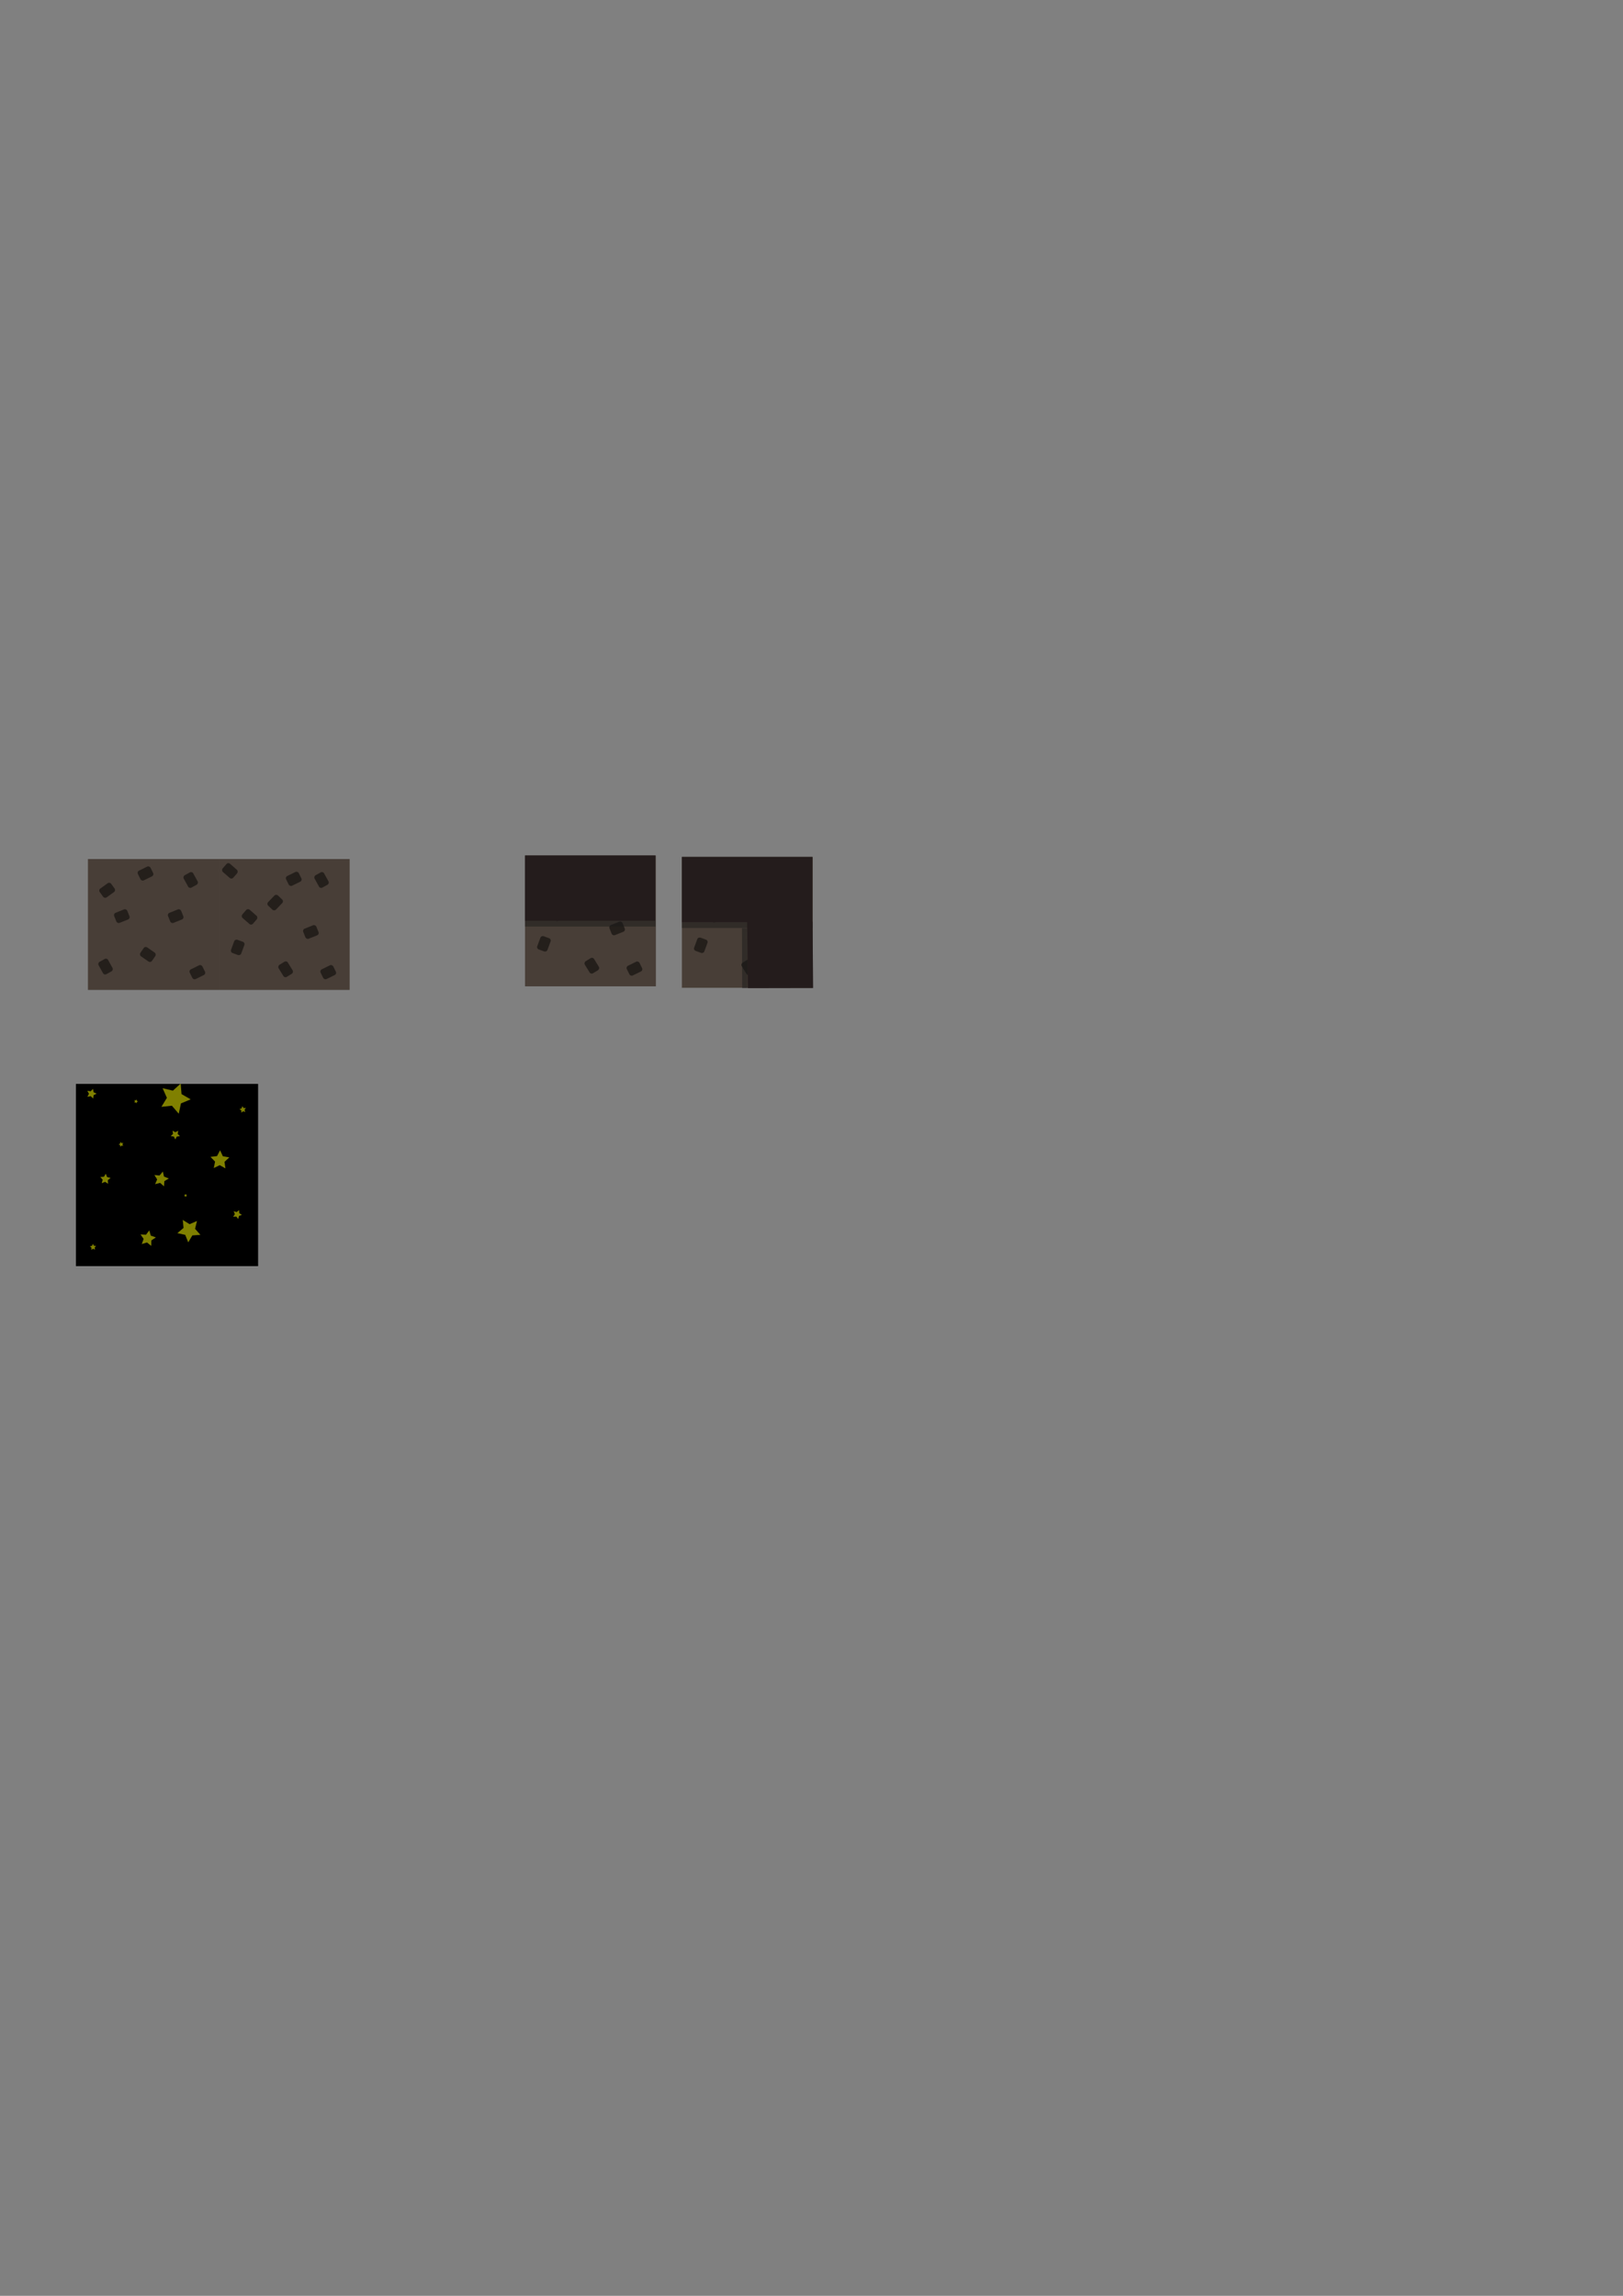 <?xml version="1.0" encoding="UTF-8" standalone="no"?>
<!-- Created with Inkscape (http://www.inkscape.org/) -->

<svg
   xmlns:dc="http://purl.org/dc/elements/1.1/"
   xmlns:cc="http://creativecommons.org/ns#"
   xmlns:rdf="http://www.w3.org/1999/02/22-rdf-syntax-ns#"
   xmlns:svg="http://www.w3.org/2000/svg"
   xmlns="http://www.w3.org/2000/svg"
   xmlns:sodipodi="http://sodipodi.sourceforge.net/DTD/sodipodi-0.dtd"
   xmlns:inkscape="http://www.inkscape.org/namespaces/inkscape"
   width="210mm"
   height="297mm"
   viewBox="0 0 210 297"
   version="1.1"
   id="svg1506"
   inkscape:version="0.92.3 (2405546, 2018-03-11)"
   sodipodi:docname="floor.svg">
  <rect x="0" y="0" width="210" height="297" fill="#808080" stroke="none"/>
  <defs
     id="defs1500" />
  <sodipodi:namedview
     id="base"
     pagecolor="#ffffff"
     bordercolor="#666666"
     borderopacity="1.0"
     inkscape:pageopacity="0.0"
     inkscape:pageshadow="2"
     inkscape:zoom="4"
     inkscape:cx="313.58791"
     inkscape:cy="693.46732"
     inkscape:document-units="mm"
     inkscape:current-layer="layer1"
     showgrid="false"
     inkscape:window-width="1920"
     inkscape:window-height="1021"
     inkscape:window-x="0"
     inkscape:window-y="31"
     inkscape:window-maximized="1" />
  <g
     inkscape:label="Layer 1"
     inkscape:groupmode="layer"
     id="layer1">
    <g
       id="g5266"
       inkscape:export-filename="/home/nforrer/src/ludumdare/ld42/environment/floor_tiles.png"
       inkscape:export-xdpi="96"
       inkscape:export-ydpi="96">
      <rect
         inkscape:export-ydpi="96"
         inkscape:export-xdpi="96"
         inkscape:export-filename="/home/nforrer/src/ludumdare/ld42/environment/floor_tiles.png"
         ry="0"
         y="111.13"
         x="11.377"
         height="16.933"
         width="16.933"
         id="rect5211"
         style="opacity:1;fill:#483e37;fill-opacity:1;fill-rule:nonzero;stroke-width:0;stroke-miterlimit:4;stroke-dasharray:none" />
      <rect
         inkscape:export-ydpi="96"
         inkscape:export-xdpi="96"
         inkscape:export-filename="/home/nforrer/src/ludumdare/ld42/environment/floor_tiles.png"
         transform="rotate(-35.824)"
         ry="0.316"
         y="100.799"
         x="-57.079"
         height="1.403"
         width="1.824"
         id="rect5219"
         style="opacity:0.5;fill:#000000;fill-opacity:1;fill-rule:nonzero;stroke-width:0;stroke-miterlimit:4;stroke-dasharray:none" />
      <rect
         inkscape:export-ydpi="96"
         inkscape:export-xdpi="96"
         inkscape:export-filename="/home/nforrer/src/ludumdare/ld42/environment/floor_tiles.png"
         style="opacity:0.5;fill:#000000;fill-opacity:1;fill-rule:nonzero;stroke-width:0;stroke-miterlimit:4;stroke-dasharray:none"
         id="rect5221"
         width="1.824"
         height="1.403"
         x="-30.366"
         y="115.175"
         ry="0.316"
         transform="rotate(-21.837)" />
      <rect
         inkscape:export-ydpi="96"
         inkscape:export-xdpi="96"
         inkscape:export-filename="/home/nforrer/src/ludumdare/ld42/environment/floor_tiles.png"
         transform="rotate(-21.837)"
         ry="0.316"
         y="117.767"
         x="-23.897"
         height="1.403"
         width="1.824"
         id="rect5223"
         style="opacity:0.5;fill:#000000;fill-opacity:1;fill-rule:nonzero;stroke-width:0;stroke-miterlimit:4;stroke-dasharray:none" />
      <rect
         inkscape:export-ydpi="96"
         inkscape:export-xdpi="96"
         inkscape:export-filename="/home/nforrer/src/ludumdare/ld42/environment/floor_tiles.png"
         style="opacity:0.5;fill:#000000;fill-opacity:1;fill-rule:nonzero;stroke-width:0;stroke-miterlimit:4;stroke-dasharray:none"
         id="rect5225"
         width="1.824"
         height="1.403"
         x="110.683"
         y="32.689"
         ry="0.316"
         transform="rotate(61.114)" />
      <rect
         inkscape:export-ydpi="96"
         inkscape:export-xdpi="96"
         inkscape:export-filename="/home/nforrer/src/ludumdare/ld42/environment/floor_tiles.png"
         transform="rotate(61.114)"
         ry="0.316"
         y="47.745"
         x="115.17"
         height="1.403"
         width="1.824"
         id="rect5229"
         style="opacity:0.5;fill:#000000;fill-opacity:1;fill-rule:nonzero;stroke-width:0;stroke-miterlimit:4;stroke-dasharray:none" />
      <rect
         inkscape:export-ydpi="96"
         inkscape:export-xdpi="96"
         inkscape:export-filename="/home/nforrer/src/ludumdare/ld42/environment/floor_tiles.png"
         style="opacity:0.5;fill:#000000;fill-opacity:1;fill-rule:nonzero;stroke-width:0;stroke-miterlimit:4;stroke-dasharray:none"
         id="rect5231"
         width="1.824"
         height="1.403"
         x="85.232"
         y="89.804"
         ry="0.316"
         transform="rotate(34.779)" />
      <rect
         inkscape:export-ydpi="96"
         inkscape:export-xdpi="96"
         inkscape:export-filename="/home/nforrer/src/ludumdare/ld42/environment/floor_tiles.png"
         transform="rotate(-26.244)"
         ry="0.316"
         y="123.394"
         x="-33.62"
         height="1.403"
         width="1.824"
         id="rect5233"
         style="opacity:0.5;fill:#000000;fill-opacity:1;fill-rule:nonzero;stroke-width:0;stroke-miterlimit:4;stroke-dasharray:none" />
      <rect
         inkscape:export-ydpi="96"
         inkscape:export-xdpi="96"
         inkscape:export-filename="/home/nforrer/src/ludumdare/ld42/environment/floor_tiles.png"
         style="opacity:0.5;fill:#000000;fill-opacity:1;fill-rule:nonzero;stroke-width:0;stroke-miterlimit:4;stroke-dasharray:none"
         id="rect5235"
         width="1.824"
         height="1.403"
         x="-33.993"
         y="108.974"
         ry="0.316"
         transform="rotate(-26.244)" />
    </g>
    <g
       id="g5278"
       transform="translate(-2.514)"
       inkscape:export-filename="/home/nforrer/src/ludumdare/ld42/environment/floor_tiles.png"
       inkscape:export-xdpi="96"
       inkscape:export-ydpi="96">
      <rect
         inkscape:export-ydpi="96"
         inkscape:export-xdpi="96"
         inkscape:export-filename="/home/nforrer/src/ludumdare/ld42/environment/floor_tiles.png"
         style="opacity:1;fill:#483e37;fill-opacity:1;fill-rule:nonzero;stroke-width:0;stroke-miterlimit:4;stroke-dasharray:none"
         id="rect5237"
         width="16.933"
         height="16.933"
         x="30.824"
         y="111.13"
         ry="0" />
      <rect
         inkscape:export-ydpi="96"
         inkscape:export-xdpi="96"
         inkscape:export-filename="/home/nforrer/src/ludumdare/ld42/environment/floor_tiles.png"
         style="opacity:0.5;fill:#000000;fill-opacity:1;fill-rule:nonzero;stroke-width:0;stroke-miterlimit:4;stroke-dasharray:none"
         id="rect5239"
         width="1.824"
         height="1.403"
         x="103.323"
         y="65.747"
         ry="0.316"
         transform="rotate(41.13)" />
      <rect
         inkscape:export-ydpi="96"
         inkscape:export-xdpi="96"
         inkscape:export-filename="/home/nforrer/src/ludumdare/ld42/environment/floor_tiles.png"
         transform="rotate(-46.129)"
         ry="0.316"
         y="107.701"
         x="-58.67"
         height="1.403"
         width="1.824"
         id="rect5241"
         style="opacity:0.5;fill:#000000;fill-opacity:1;fill-rule:nonzero;stroke-width:0;stroke-miterlimit:4;stroke-dasharray:none" />
      <rect
         inkscape:export-ydpi="96"
         inkscape:export-xdpi="96"
         inkscape:export-filename="/home/nforrer/src/ludumdare/ld42/environment/floor_tiles.png"
         style="opacity:0.5;fill:#000000;fill-opacity:1;fill-rule:nonzero;stroke-width:0;stroke-miterlimit:4;stroke-dasharray:none"
         id="rect5243"
         width="1.824"
         height="1.403"
         x="-6.086"
         y="127.113"
         ry="0.316"
         transform="rotate(-21.837)" />
      <rect
         inkscape:export-ydpi="96"
         inkscape:export-xdpi="96"
         inkscape:export-filename="/home/nforrer/src/ludumdare/ld42/environment/floor_tiles.png"
         transform="rotate(61.114)"
         ry="0.316"
         y="15.662"
         x="120.077"
         height="1.403"
         width="1.824"
         id="rect5245"
         style="opacity:0.5;fill:#000000;fill-opacity:1;fill-rule:nonzero;stroke-width:0;stroke-miterlimit:4;stroke-dasharray:none" />
      <rect
         inkscape:export-ydpi="96"
         inkscape:export-xdpi="96"
         inkscape:export-filename="/home/nforrer/src/ludumdare/ld42/environment/floor_tiles.png"
         style="opacity:0.5;fill:#000000;fill-opacity:1;fill-rule:nonzero;stroke-width:0;stroke-miterlimit:4;stroke-dasharray:none"
         id="rect5247"
         width="1.824"
         height="1.403"
         x="102.532"
         y="-74.374"
         ry="0.316"
         transform="rotate(110.271)" />
      <rect
         inkscape:export-ydpi="96"
         inkscape:export-xdpi="96"
         inkscape:export-filename="/home/nforrer/src/ludumdare/ld42/environment/floor_tiles.png"
         transform="rotate(-121.645)"
         ry="0.316"
         y="-32.888"
         x="-128.369"
         height="1.403"
         width="1.824"
         id="rect5249"
         style="opacity:0.5;fill:#000000;fill-opacity:1;fill-rule:nonzero;stroke-width:0;stroke-miterlimit:4;stroke-dasharray:none" />
      <rect
         inkscape:export-ydpi="96"
         inkscape:export-xdpi="96"
         inkscape:export-filename="/home/nforrer/src/ludumdare/ld42/environment/floor_tiles.png"
         style="opacity:0.5;fill:#000000;fill-opacity:1;fill-rule:nonzero;stroke-width:0;stroke-miterlimit:4;stroke-dasharray:none"
         id="rect5251"
         width="1.824"
         height="1.403"
         x="-16.177"
         y="131.993"
         ry="0.316"
         transform="rotate(-26.244)" />
      <rect
         inkscape:export-ydpi="96"
         inkscape:export-xdpi="96"
         inkscape:export-filename="/home/nforrer/src/ludumdare/ld42/environment/floor_tiles.png"
         transform="rotate(-26.244)"
         ry="0.316"
         y="119.19"
         x="-14.841"
         height="1.403"
         width="1.824"
         id="rect5253"
         style="opacity:0.5;fill:#000000;fill-opacity:1;fill-rule:nonzero;stroke-width:0;stroke-miterlimit:4;stroke-dasharray:none" />
      <rect
         inkscape:export-ydpi="96"
         inkscape:export-xdpi="96"
         inkscape:export-filename="/home/nforrer/src/ludumdare/ld42/environment/floor_tiles.png"
         transform="rotate(41.13)"
         ry="0.316"
         y="62.938"
         x="97.489"
         height="1.403"
         width="1.824"
         id="rect5255"
         style="opacity:0.5;fill:#000000;fill-opacity:1;fill-rule:nonzero;stroke-width:0;stroke-miterlimit:4;stroke-dasharray:none" />
    </g>
    <rect
       style="opacity:1;fill:#000000;fill-opacity:1;fill-rule:nonzero;stroke-width:0;stroke-miterlimit:4;stroke-dasharray:none"
       id="rect5304"
       width="23.573"
       height="23.573"
       x="9.822"
       y="140.22"
       ry="0"
       inkscape:export-filename="/home/nforrer/src/ludumdare/ld42/environment/space.png"
       inkscape:export-xdpi="68.959747"
       inkscape:export-ydpi="68.959747" />
    <path
       sodipodi:type="star"
       style="opacity:0.5;fill:#ffff00;fill-opacity:1;fill-rule:nonzero;stroke-width:0;stroke-miterlimit:4;stroke-dasharray:none"
       id="path5308"
       sodipodi:sides="5"
       sodipodi:cx="12.038542"
       sodipodi:cy="161.3349"
       sodipodi:r1="0.42354"
       sodipodi:r2="0.21176998"
       sodipodi:arg1="0.89605538"
       sodipodi:arg2="1.5243739"
       inkscape:flatsided="false"
       inkscape:rounded="0"
       inkscape:randomized="0"
       d="m 12.303,161.666 -0.255,-0.119 -0.243,0.142 0.035,-0.279 -0.21,-0.187 0.276,-0.053 0.113,-0.258 0.136,0.246 0.28,0.028 -0.192,0.205 z"
       inkscape:transform-center-x="0.0060737837"
       inkscape:transform-center-y="-0.034626563"
       inkscape:export-filename="/home/nforrer/src/ludumdare/ld42/environment/space.png"
       inkscape:export-xdpi="68.959747"
       inkscape:export-ydpi="68.959747" />
    <path
       sodipodi:type="star"
       style="opacity:0.5;fill:#ffff00;fill-opacity:1;fill-rule:nonzero;stroke-width:0;stroke-miterlimit:4;stroke-dasharray:none"
       id="path5310"
       sodipodi:sides="5"
       sodipodi:cx="19.116146"
       sodipodi:cy="160.21042"
       sodipodi:r1="1.0665694"
       sodipodi:r2="0.53328472"
       sodipodi:arg1="-0.12435499"
       sodipodi:arg2="0.50396354"
       inkscape:flatsided="false"
       inkscape:rounded="0"
       inkscape:randomized="0"
       d="m 20.174,160.078 -0.591,0.39 -0.014,0.708 -0.553,-0.442 -0.678,0.205 0.249,-0.663 -0.405,-0.581 0.708,0.032 0.428,-0.565 0.188,0.683 z"
       inkscape:transform-center-x="-0.062182054"
       inkscape:transform-center-y="-0.040882391"
       inkscape:export-filename="/home/nforrer/src/ludumdare/ld42/environment/space.png"
       inkscape:export-xdpi="68.959747"
       inkscape:export-ydpi="68.959747" />
    <path
       sodipodi:type="star"
       style="opacity:0.5;fill:#ffff00;fill-opacity:1;fill-rule:nonzero;stroke-width:0;stroke-miterlimit:4;stroke-dasharray:none"
       id="path5312"
       sodipodi:sides="5"
       sodipodi:cx="24.010937"
       sodipodi:cy="154.65417"
       sodipodi:r1="0.20917149"
       sodipodi:r2="0.10458575"
       sodipodi:arg1="-1.2490458"
       sodipodi:arg2="-0.62072724"
       inkscape:flatsided="false"
       inkscape:rounded="0"
       inkscape:randomized="0"
       d="m 24.077,154.456 0.019,0.138 0.124,0.062 -0.125,0.06 -0.021,0.137 -0.096,-0.1 -0.137,0.022 0.066,-0.122 -0.064,-0.123 0.137,0.025 z"
       inkscape:transform-center-x="-0.01950656"
       inkscape:transform-center-y="0.00048872917"
       inkscape:export-filename="/home/nforrer/src/ludumdare/ld42/environment/space.png"
       inkscape:export-xdpi="68.959747"
       inkscape:export-ydpi="68.959747" />
    <path
       sodipodi:type="star"
       style="opacity:0.5;fill:#ffff00;fill-opacity:1;fill-rule:nonzero;stroke-width:0;stroke-miterlimit:4;stroke-dasharray:none"
       id="path5314"
       sodipodi:sides="5"
       sodipodi:cx="20.835938"
       sodipodi:cy="152.53751"
       sodipodi:r1="1.0096723"
       sodipodi:r2="0.50483614"
       sodipodi:arg1="-2.5899377"
       sodipodi:arg2="-1.9616191"
       inkscape:flatsided="false"
       inkscape:rounded="0"
       inkscape:randomized="0"
       d="m 19.976,152.008 0.668,0.062 0.43,-0.515 0.147,0.654 0.622,0.25 -0.577,0.342 -0.045,0.669 -0.503,-0.443 -0.65,0.164 0.266,-0.616 z"
       inkscape:transform-center-x="-0.073405173"
       inkscape:transform-center-y="-0.023897978"
       inkscape:export-filename="/home/nforrer/src/ludumdare/ld42/environment/space.png"
       inkscape:export-xdpi="68.959747"
       inkscape:export-ydpi="68.959747" />
    <path
       sodipodi:type="star"
       style="opacity:0.5;fill:#ffff00;fill-opacity:1;fill-rule:nonzero;stroke-width:0;stroke-miterlimit:4;stroke-dasharray:none"
       id="path5316"
       sodipodi:sides="5"
       sodipodi:cx="15.676562"
       sodipodi:cy="148.0396"
       sodipodi:r1="0.33072916"
       sodipodi:r2="0.16536458"
       sodipodi:arg1="0.64350111"
       sodipodi:arg2="1.2718196"
       inkscape:flatsided="false"
       inkscape:rounded="0"
       inkscape:randomized="0"
       d="m 15.941,148.238 -0.216,-0.04 -0.156,0.155 -0.028,-0.218 -0.195,-0.1 0.198,-0.094 0.035,-0.217 0.151,0.16 0.217,-0.034 -0.105,0.193 z"
       inkscape:transform-center-x="0.03010271"
       inkscape:transform-center-y="-0.0015534791"
       inkscape:export-filename="/home/nforrer/src/ludumdare/ld42/environment/space.png"
       inkscape:export-xdpi="68.959747"
       inkscape:export-ydpi="68.959747" />
    <path
       sodipodi:type="star"
       style="opacity:0.5;fill:#ffff00;fill-opacity:1;fill-rule:nonzero;stroke-width:0;stroke-miterlimit:4;stroke-dasharray:none"
       id="path5318"
       sodipodi:sides="5"
       sodipodi:cx="22.688021"
       sodipodi:cy="146.78282"
       sodipodi:r1="0.62751442"
       sodipodi:r2="0.31375721"
       sodipodi:arg1="0.32175055"
       sodipodi:arg2="0.95006909"
       inkscape:flatsided="false"
       inkscape:rounded="0"
       inkscape:randomized="0"
       d="m 23.283,146.981 -0.413,0.057 -0.187,0.372 -0.182,-0.375 -0.412,-0.063 0.301,-0.289 -0.067,-0.411 0.367,0.197 0.37,-0.191 -0.074,0.41 z"
       inkscape:transform-center-x="0.0014723185"
       inkscape:transform-center-y="0.058518737"
       inkscape:export-filename="/home/nforrer/src/ludumdare/ld42/environment/space.png"
       inkscape:export-xdpi="68.959747"
       inkscape:export-ydpi="68.959747" />
    <path
       sodipodi:type="star"
       style="opacity:0.5;fill:#ffff00;fill-opacity:1;fill-rule:nonzero;stroke-width:0;stroke-miterlimit:4;stroke-dasharray:none"
       id="path5320"
       sodipodi:sides="5"
       sodipodi:cx="28.442707"
       sodipodi:cy="150.0901"
       sodipodi:r1="1.2843198"
       sodipodi:r2="0.64215988"
       sodipodi:arg1="0.96850898"
       sodipodi:arg2="1.5968275"
       inkscape:flatsided="false"
       inkscape:rounded="0"
       inkscape:randomized="0"
       d="m 29.17,151.148 -0.744,-0.416 -0.765,0.377 0.166,-0.837 -0.595,-0.611 0.847,-0.101 0.397,-0.755 0.357,0.774 0.841,0.145 -0.626,0.579 z"
       inkscape:transform-center-x="-0.010329644"
       inkscape:transform-center-y="-0.11277755"
       inkscape:export-filename="/home/nforrer/src/ludumdare/ld42/environment/space.png"
       inkscape:export-xdpi="68.959747"
       inkscape:export-ydpi="68.959747" />
    <path
       sodipodi:type="star"
       style="opacity:0.5;fill:#ffff00;fill-opacity:1;fill-rule:nonzero;stroke-width:0;stroke-miterlimit:4;stroke-dasharray:none"
       id="path5322"
       sodipodi:sides="5"
       sodipodi:cx="30.691666"
       sodipodi:cy="157.10156"
       sodipodi:r1="0.60983443"
       sodipodi:r2="0.30491722"
       sodipodi:arg1="1.3521274"
       sodipodi:arg2="1.9804459"
       inkscape:flatsided="false"
       inkscape:rounded="0"
       inkscape:randomized="0"
       d="m 30.824,157.697 -0.254,-0.316 -0.404,0.03 0.222,-0.339 -0.153,-0.375 0.391,0.106 0.309,-0.262 0.02,0.404 0.344,0.213 -0.379,0.144 z"
       inkscape:transform-center-x="-0.040879986"
       inkscape:transform-center-y="0.01796576"
       inkscape:export-filename="/home/nforrer/src/ludumdare/ld42/environment/space.png"
       inkscape:export-xdpi="68.959747"
       inkscape:export-ydpi="68.959747" />
    <path
       sodipodi:type="star"
       style="opacity:0.5;fill:#ffff00;fill-opacity:1;fill-rule:nonzero;stroke-width:0;stroke-miterlimit:4;stroke-dasharray:none"
       id="path5324"
       sodipodi:sides="5"
       sodipodi:cx="11.840104"
       sodipodi:cy="141.49115"
       sodipodi:r1="0.66145831"
       sodipodi:r2="0.33072916"
       sodipodi:arg1="2.4980915"
       sodipodi:arg2="3.1264101"
       inkscape:flatsided="false"
       inkscape:rounded="0"
       inkscape:randomized="0"
       d="m 11.311,141.888 0.198,-0.392 -0.21,-0.386 0.434,0.068 0.302,-0.319 0.07,0.434 0.397,0.188 -0.391,0.2 -0.057,0.436 -0.311,-0.31 z"
       inkscape:transform-center-x="-0.060204875"
       inkscape:transform-center-y="-0.0031050106"
       inkscape:export-filename="/home/nforrer/src/ludumdare/ld42/environment/space.png"
       inkscape:export-xdpi="68.959747"
       inkscape:export-ydpi="68.959747" />
    <path
       sodipodi:type="star"
       style="opacity:0.5;fill:#ffff00;fill-opacity:1;fill-rule:nonzero;stroke-width:0;stroke-miterlimit:4;stroke-dasharray:none"
       id="path5326"
       sodipodi:sides="5"
       sodipodi:cx="17.594791"
       sodipodi:cy="142.48334"
       sodipodi:r1="0.26458332"
       sodipodi:r2="0.13229167"
       sodipodi:arg1="0"
       sodipodi:arg2="0.62831853"
       inkscape:flatsided="false"
       inkscape:rounded="0"
       inkscape:randomized="0"
       d="m 17.859,142.483 -0.158,0.078 -0.025,0.174 -0.123,-0.126 -0.173,0.03 0.082,-0.156 -0.082,-0.156 0.173,0.03 0.123,-0.126 0.025,0.174 z"
       inkscape:transform-center-x="-0.025265238"
       inkscape:transform-center-y="-1.7950656e-06"
       inkscape:export-filename="/home/nforrer/src/ludumdare/ld42/environment/space.png"
       inkscape:export-xdpi="68.959747"
       inkscape:export-ydpi="68.959747" />
    <path
       sodipodi:type="star"
       style="opacity:0.5;fill:#ffff00;fill-opacity:1;fill-rule:nonzero;stroke-width:0;stroke-miterlimit:4;stroke-dasharray:none"
       id="path5328"
       sodipodi:sides="5"
       sodipodi:cx="22.621876"
       sodipodi:cy="142.08646"
       sodipodi:r1="2.0547838"
       sodipodi:r2="1.0273919"
       sodipodi:arg1="0.064426839"
       sodipodi:arg2="0.69274537"
       inkscape:flatsided="false"
       inkscape:rounded="0"
       inkscape:randomized="0"
       d="m 24.672,142.219 -1.26,0.524 -0.283,1.335 -0.888,-1.036 -1.357,0.144 0.711,-1.164 -0.556,-1.246 1.327,0.317 1.013,-0.914 0.109,1.36 z"
       inkscape:transform-center-x="-0.15692748"
       inkscape:transform-center-y="0.040878583"
       inkscape:export-filename="/home/nforrer/src/ludumdare/ld42/environment/space.png"
       inkscape:export-xdpi="68.959747"
       inkscape:export-ydpi="68.959747" />
    <path
       sodipodi:type="star"
       style="opacity:0.5;fill:#ffff00;fill-opacity:1;fill-rule:nonzero;stroke-width:0;stroke-miterlimit:4;stroke-dasharray:none"
       id="path5330"
       sodipodi:sides="5"
       sodipodi:cx="31.41927"
       sodipodi:cy="143.54167"
       sodipodi:r1="0.44371971"
       sodipodi:r2="0.22185986"
       sodipodi:arg1="2.0344439"
       sodipodi:arg2="2.6627625"
       inkscape:flatsided="false"
       inkscape:rounded="0"
       inkscape:randomized="0"
       d="m 31.221,143.939 0.002,-0.295 -0.242,-0.168 0.281,-0.09 0.085,-0.282 0.172,0.239 0.295,-0.006 -0.174,0.237 0.097,0.278 -0.28,-0.092 z"
       inkscape:transform-center-x="0.022477662"
       inkscape:transform-center-y="-0.020422936"
       inkscape:export-filename="/home/nforrer/src/ludumdare/ld42/environment/space.png"
       inkscape:export-xdpi="68.959747"
       inkscape:export-ydpi="68.959747" />
    <path
       sodipodi:type="star"
       style="opacity:0.5;fill:#ffff00;fill-opacity:1;fill-rule:nonzero;stroke-width:0;stroke-miterlimit:4;stroke-dasharray:none"
       id="path5332"
       sodipodi:sides="5"
       sodipodi:cx="13.626041"
       sodipodi:cy="152.53751"
       sodipodi:r1="0.70313984"
       sodipodi:r2="0.35156992"
       sodipodi:arg1="2.2896263"
       sodipodi:arg2="2.9179449"
       inkscape:flatsided="false"
       inkscape:rounded="0"
       inkscape:randomized="0"
       d="m 13.163,153.067 0.12,-0.451 -0.304,-0.355 0.466,-0.025 0.244,-0.398 0.168,0.436 0.454,0.109 -0.362,0.294 0.037,0.465 -0.392,-0.254 z"
       inkscape:transform-center-x="-0.019639514"
       inkscape:transform-center-y="-0.048192506"
       inkscape:export-filename="/home/nforrer/src/ludumdare/ld42/environment/space.png"
       inkscape:export-xdpi="68.959747"
       inkscape:export-ydpi="68.959747" />
    <path
       sodipodi:type="star"
       style="opacity:0.5;fill:#ffff00;fill-opacity:1;fill-rule:nonzero;stroke-width:0;stroke-miterlimit:4;stroke-dasharray:none"
       id="path5334"
       sodipodi:sides="5"
       sodipodi:cx="24.473957"
       sodipodi:cy="159.15208"
       sodipodi:r1="1.5722686"
       sodipodi:r2="0.7861343"
       sodipodi:arg1="0.38831872"
       sodipodi:arg2="1.0166372"
       inkscape:flatsided="false"
       inkscape:rounded="0"
       inkscape:randomized="0"
       d="m 25.929,159.747 -1.042,0.073 -0.53,0.899 -0.391,-0.968 -1.019,-0.226 0.8,-0.671 -0.1,-1.039 0.886,0.553 0.958,-0.416 -0.252,1.013 z"
       inkscape:transform-center-x="0.035998231"
       inkscape:transform-center-y="0.11548755"
       inkscape:export-filename="/home/nforrer/src/ludumdare/ld42/environment/space.png"
       inkscape:export-xdpi="68.959747"
       inkscape:export-ydpi="68.959747" />
    <g
       id="g1572">
      <g
         id="g1551"
         transform="translate(37.108,-0.463)"
         inkscape:export-filename="/home/nforrer/src/ludumdare/ld42/environment/wall.png"
         inkscape:export-xdpi="96"
         inkscape:export-ydpi="96">
        <rect
           inkscape:export-ydpi="96"
           inkscape:export-xdpi="96"
           inkscape:export-filename="/home/nforrer/src/ludumdare/ld42/environment/floor_tiles.png"
           style="opacity:1;fill:#483e37;fill-opacity:1;fill-rule:nonzero;stroke-width:0;stroke-miterlimit:4;stroke-dasharray:none"
           id="rect1531"
           width="16.933"
           height="16.933"
           x="30.824"
           y="111.13"
           ry="0" />
        <rect
           inkscape:export-ydpi="96"
           inkscape:export-xdpi="96"
           inkscape:export-filename="/home/nforrer/src/ludumdare/ld42/environment/floor_tiles.png"
           style="opacity:0.5;fill:#000000;fill-opacity:1;fill-rule:nonzero;stroke-width:0;stroke-miterlimit:4;stroke-dasharray:none"
           id="rect1533"
           width="1.824"
           height="1.403"
           x="103.323"
           y="65.747"
           ry="0.316"
           transform="rotate(41.13)" />
        <rect
           inkscape:export-ydpi="96"
           inkscape:export-xdpi="96"
           inkscape:export-filename="/home/nforrer/src/ludumdare/ld42/environment/floor_tiles.png"
           transform="rotate(-46.129)"
           ry="0.316"
           y="107.701"
           x="-58.67"
           height="1.403"
           width="1.824"
           id="rect1535"
           style="opacity:0.5;fill:#000000;fill-opacity:1;fill-rule:nonzero;stroke-width:0;stroke-miterlimit:4;stroke-dasharray:none" />
        <rect
           inkscape:export-ydpi="96"
           inkscape:export-xdpi="96"
           inkscape:export-filename="/home/nforrer/src/ludumdare/ld42/environment/floor_tiles.png"
           style="opacity:0.5;fill:#000000;fill-opacity:1;fill-rule:nonzero;stroke-width:0;stroke-miterlimit:4;stroke-dasharray:none"
           id="rect1537"
           width="1.824"
           height="1.403"
           x="-6.086"
           y="127.113"
           ry="0.316"
           transform="rotate(-21.837)" />
        <rect
           inkscape:export-ydpi="96"
           inkscape:export-xdpi="96"
           inkscape:export-filename="/home/nforrer/src/ludumdare/ld42/environment/floor_tiles.png"
           transform="rotate(61.114)"
           ry="0.316"
           y="15.662"
           x="120.077"
           height="1.403"
           width="1.824"
           id="rect1539"
           style="opacity:0.5;fill:#000000;fill-opacity:1;fill-rule:nonzero;stroke-width:0;stroke-miterlimit:4;stroke-dasharray:none" />
        <rect
           inkscape:export-ydpi="96"
           inkscape:export-xdpi="96"
           inkscape:export-filename="/home/nforrer/src/ludumdare/ld42/environment/floor_tiles.png"
           style="opacity:0.5;fill:#000000;fill-opacity:1;fill-rule:nonzero;stroke-width:0;stroke-miterlimit:4;stroke-dasharray:none"
           id="rect1541"
           width="1.824"
           height="1.403"
           x="102.532"
           y="-74.374"
           ry="0.316"
           transform="rotate(110.271)" />
        <rect
           inkscape:export-ydpi="96"
           inkscape:export-xdpi="96"
           inkscape:export-filename="/home/nforrer/src/ludumdare/ld42/environment/floor_tiles.png"
           transform="rotate(-121.645)"
           ry="0.316"
           y="-32.888"
           x="-128.369"
           height="1.403"
           width="1.824"
           id="rect1543"
           style="opacity:0.5;fill:#000000;fill-opacity:1;fill-rule:nonzero;stroke-width:0;stroke-miterlimit:4;stroke-dasharray:none" />
        <rect
           inkscape:export-ydpi="96"
           inkscape:export-xdpi="96"
           inkscape:export-filename="/home/nforrer/src/ludumdare/ld42/environment/floor_tiles.png"
           style="opacity:0.5;fill:#000000;fill-opacity:1;fill-rule:nonzero;stroke-width:0;stroke-miterlimit:4;stroke-dasharray:none"
           id="rect1545"
           width="1.824"
           height="1.403"
           x="-16.177"
           y="131.993"
           ry="0.316"
           transform="rotate(-26.244)" />
        <rect
           inkscape:export-ydpi="96"
           inkscape:export-xdpi="96"
           inkscape:export-filename="/home/nforrer/src/ludumdare/ld42/environment/floor_tiles.png"
           transform="rotate(-26.244)"
           ry="0.316"
           y="119.19"
           x="-14.841"
           height="1.403"
           width="1.824"
           id="rect1547"
           style="opacity:0.5;fill:#000000;fill-opacity:1;fill-rule:nonzero;stroke-width:0;stroke-miterlimit:4;stroke-dasharray:none" />
        <rect
           inkscape:export-ydpi="96"
           inkscape:export-xdpi="96"
           inkscape:export-filename="/home/nforrer/src/ludumdare/ld42/environment/floor_tiles.png"
           transform="rotate(41.13)"
           ry="0.316"
           y="62.938"
           x="97.489"
           height="1.403"
           width="1.824"
           id="rect1549"
           style="opacity:0.5;fill:#000000;fill-opacity:1;fill-rule:nonzero;stroke-width:0;stroke-miterlimit:4;stroke-dasharray:none" />
      </g>
      <rect
         inkscape:export-ydpi="96"
         inkscape:export-xdpi="96"
         inkscape:export-filename="/home/nforrer/src/ludumdare/ld42/environment/wall.png"
         y="110.667"
         x="67.932"
         height="8.467"
         width="16.867"
         id="rect1555"
         style="opacity:1;fill:#241c1c;fill-opacity:1;fill-rule:nonzero;stroke-width:0;stroke-miterlimit:4;stroke-dasharray:none" />
      <rect
         inkscape:export-ydpi="96"
         inkscape:export-xdpi="96"
         inkscape:export-filename="/home/nforrer/src/ludumdare/ld42/environment/wall.png"
         y="119.134"
         x="67.932"
         height="0.728"
         width="16.9"
         id="rect1557"
         style="opacity:0.5;fill:#1a1a1a;fill-opacity:1;fill-rule:nonzero;stroke-width:0;stroke-miterlimit:4;stroke-dasharray:none" />
    </g>
    <g
       id="g1594"
       transform="translate(57.407,-0.276)"
       inkscape:export-filename="/home/nforrer/src/ludumdare/ld42/environment/wall.png"
       inkscape:export-xdpi="96"
       inkscape:export-ydpi="96">
      <rect
         inkscape:export-ydpi="96"
         inkscape:export-xdpi="96"
         inkscape:export-filename="/home/nforrer/src/ludumdare/ld42/environment/floor_tiles.png"
         style="opacity:1;fill:#483e37;fill-opacity:1;fill-rule:nonzero;stroke-width:0;stroke-miterlimit:4;stroke-dasharray:none"
         id="rect1574"
         width="16.933"
         height="16.933"
         x="30.824"
         y="111.13"
         ry="0" />
      <rect
         inkscape:export-ydpi="96"
         inkscape:export-xdpi="96"
         inkscape:export-filename="/home/nforrer/src/ludumdare/ld42/environment/floor_tiles.png"
         style="opacity:0.5;fill:#000000;fill-opacity:1;fill-rule:nonzero;stroke-width:0;stroke-miterlimit:4;stroke-dasharray:none"
         id="rect1576"
         width="1.824"
         height="1.403"
         x="103.323"
         y="65.747"
         ry="0.316"
         transform="rotate(41.13)" />
      <rect
         inkscape:export-ydpi="96"
         inkscape:export-xdpi="96"
         inkscape:export-filename="/home/nforrer/src/ludumdare/ld42/environment/floor_tiles.png"
         transform="rotate(-46.129)"
         ry="0.316"
         y="107.701"
         x="-58.67"
         height="1.403"
         width="1.824"
         id="rect1578"
         style="opacity:0.5;fill:#000000;fill-opacity:1;fill-rule:nonzero;stroke-width:0;stroke-miterlimit:4;stroke-dasharray:none" />
      <rect
         inkscape:export-ydpi="96"
         inkscape:export-xdpi="96"
         inkscape:export-filename="/home/nforrer/src/ludumdare/ld42/environment/floor_tiles.png"
         style="opacity:0.5;fill:#000000;fill-opacity:1;fill-rule:nonzero;stroke-width:0;stroke-miterlimit:4;stroke-dasharray:none"
         id="rect1580"
         width="1.824"
         height="1.403"
         x="-6.086"
         y="127.113"
         ry="0.316"
         transform="rotate(-21.837)" />
      <rect
         inkscape:export-ydpi="96"
         inkscape:export-xdpi="96"
         inkscape:export-filename="/home/nforrer/src/ludumdare/ld42/environment/floor_tiles.png"
         transform="rotate(61.114)"
         ry="0.316"
         y="15.662"
         x="120.077"
         height="1.403"
         width="1.824"
         id="rect1582"
         style="opacity:0.5;fill:#000000;fill-opacity:1;fill-rule:nonzero;stroke-width:0;stroke-miterlimit:4;stroke-dasharray:none" />
      <rect
         inkscape:export-ydpi="96"
         inkscape:export-xdpi="96"
         inkscape:export-filename="/home/nforrer/src/ludumdare/ld42/environment/floor_tiles.png"
         style="opacity:0.5;fill:#000000;fill-opacity:1;fill-rule:nonzero;stroke-width:0;stroke-miterlimit:4;stroke-dasharray:none"
         id="rect1584"
         width="1.824"
         height="1.403"
         x="102.532"
         y="-74.374"
         ry="0.316"
         transform="rotate(110.271)" />
      <rect
         inkscape:export-ydpi="96"
         inkscape:export-xdpi="96"
         inkscape:export-filename="/home/nforrer/src/ludumdare/ld42/environment/floor_tiles.png"
         transform="rotate(-121.645)"
         ry="0.316"
         y="-32.888"
         x="-128.369"
         height="1.403"
         width="1.824"
         id="rect1586"
         style="opacity:0.5;fill:#000000;fill-opacity:1;fill-rule:nonzero;stroke-width:0;stroke-miterlimit:4;stroke-dasharray:none" />
      <rect
         inkscape:export-ydpi="96"
         inkscape:export-xdpi="96"
         inkscape:export-filename="/home/nforrer/src/ludumdare/ld42/environment/floor_tiles.png"
         style="opacity:0.5;fill:#000000;fill-opacity:1;fill-rule:nonzero;stroke-width:0;stroke-miterlimit:4;stroke-dasharray:none"
         id="rect1588"
         width="1.824"
         height="1.403"
         x="-16.177"
         y="131.993"
         ry="0.316"
         transform="rotate(-26.244)" />
      <rect
         inkscape:export-ydpi="96"
         inkscape:export-xdpi="96"
         inkscape:export-filename="/home/nforrer/src/ludumdare/ld42/environment/floor_tiles.png"
         transform="rotate(-26.244)"
         ry="0.316"
         y="119.19"
         x="-14.841"
         height="1.403"
         width="1.824"
         id="rect1590"
         style="opacity:0.5;fill:#000000;fill-opacity:1;fill-rule:nonzero;stroke-width:0;stroke-miterlimit:4;stroke-dasharray:none" />
      <rect
         inkscape:export-ydpi="96"
         inkscape:export-xdpi="96"
         inkscape:export-filename="/home/nforrer/src/ludumdare/ld42/environment/floor_tiles.png"
         transform="rotate(41.13)"
         ry="0.316"
         y="62.938"
         x="97.489"
         height="1.403"
         width="1.824"
         id="rect1592"
         style="opacity:0.5;fill:#000000;fill-opacity:1;fill-rule:nonzero;stroke-width:0;stroke-miterlimit:4;stroke-dasharray:none" />
    </g>
    <rect
       inkscape:export-ydpi="96"
       inkscape:export-xdpi="96"
       inkscape:export-filename="/home/nforrer/src/ludumdare/ld42/environment/wall.png"
       y="110.854"
       x="88.231"
       height="8.467"
       width="16.884"
       id="rect1596"
       style="opacity:1;fill:#241c1c;fill-opacity:1;fill-rule:nonzero;stroke-width:0;stroke-miterlimit:4;stroke-dasharray:none" />
    <rect
       inkscape:export-ydpi="96"
       inkscape:export-xdpi="96"
       inkscape:export-filename="/home/nforrer/src/ludumdare/ld42/environment/wall.png"
       y="119.321"
       x="88.231"
       height="0.728"
       width="16.9"
       id="rect1598"
       style="opacity:0.5;fill:#1a1a1a;fill-opacity:1;fill-rule:nonzero;stroke-width:0;stroke-miterlimit:4;stroke-dasharray:none" />
    <rect
       style="opacity:1;fill:#241c1c;fill-opacity:1;fill-rule:nonzero;stroke-width:0;stroke-miterlimit:4;stroke-dasharray:none"
       id="rect1615"
       width="8.589"
       height="8.467"
       x="119.436"
       y="-104.058"
       inkscape:export-filename="/home/nforrer/src/ludumdare/ld42/environment/wall.png"
       inkscape:export-xdpi="96"
       inkscape:export-ydpi="96"
       transform="matrix(0.009,1,-1,0.002,0,0)" />
    <rect
       style="opacity:0.5;fill:#1a1a1a;fill-opacity:1;fill-rule:nonzero;stroke-width:0;stroke-miterlimit:4;stroke-dasharray:none"
       id="rect1617"
       width="7.756"
       height="0.665"
       x="120.747"
       y="-96.183"
       inkscape:export-filename="/home/nforrer/src/ludumdare/ld42/environment/wall.png"
       inkscape:export-xdpi="96"
       inkscape:export-ydpi="96"
       transform="matrix(0.004,1,-1,0.007,0,0)" />
  </g>
</svg>
